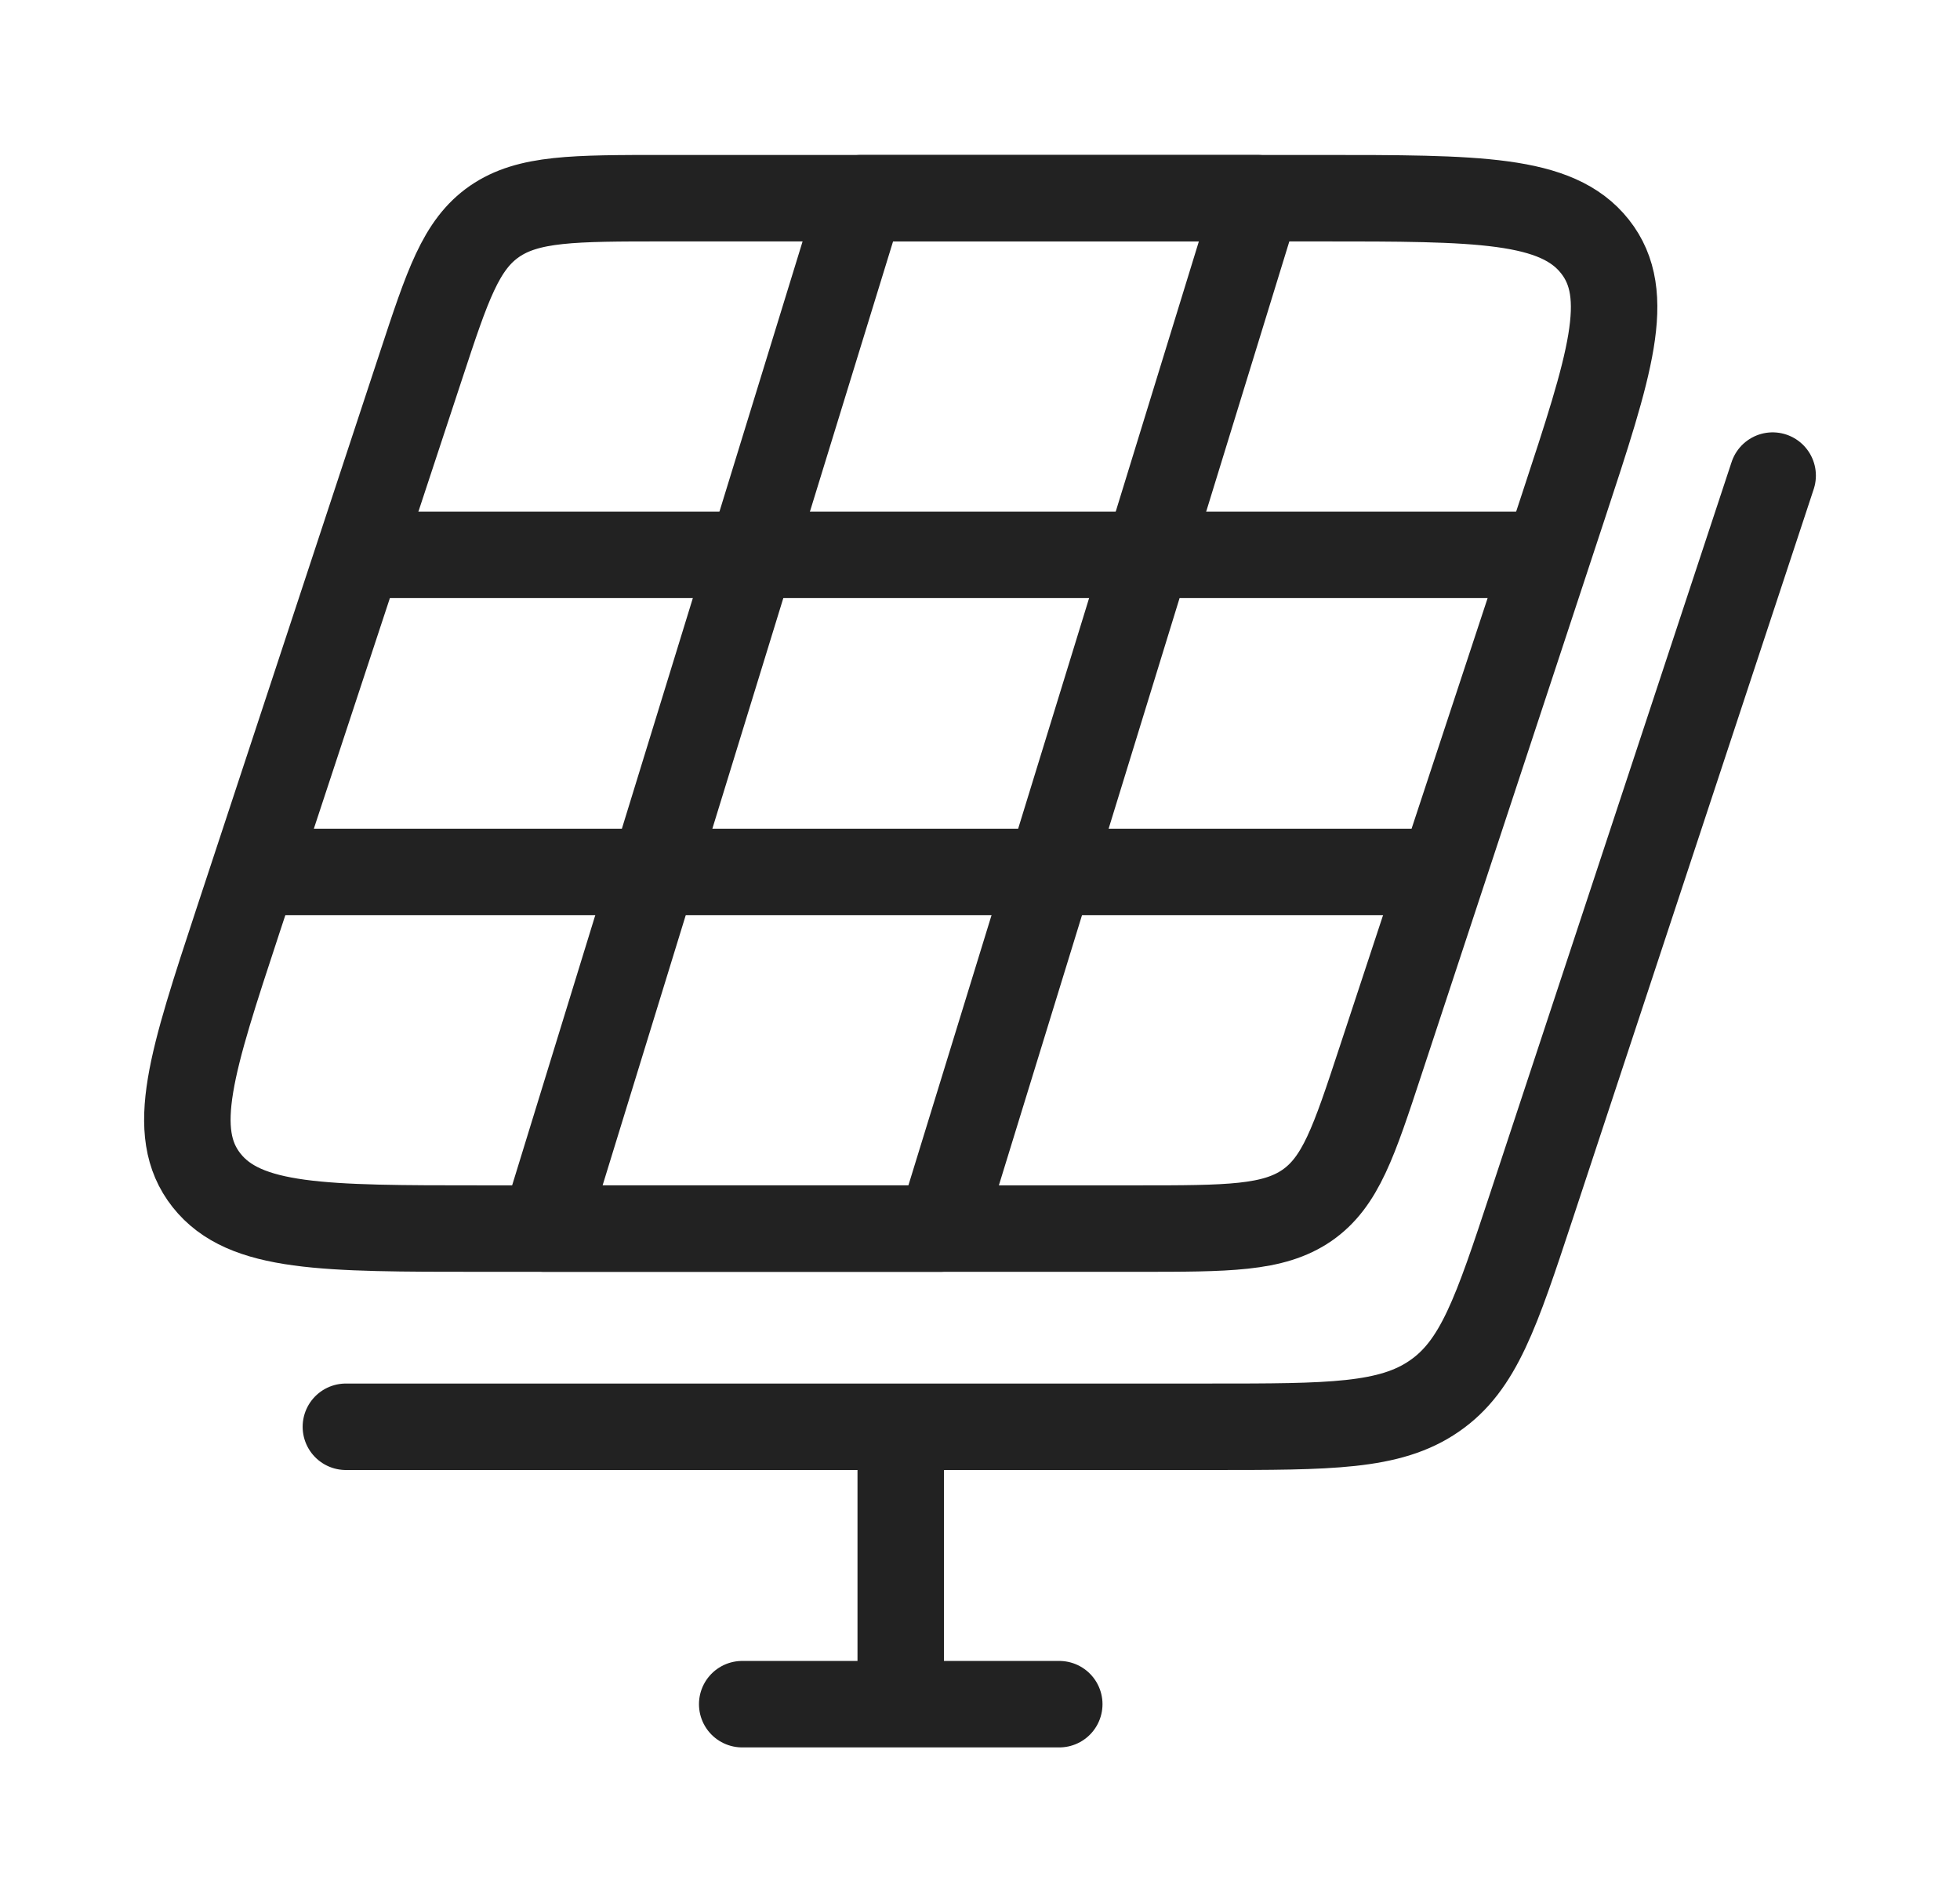 <svg width="34" height="33" viewBox="0 0 34 33" fill="none" xmlns="http://www.w3.org/2000/svg">
<path d="M22.899 3.438H11.523C9.95 3.438 9.164 3.438 8.579 3.84C7.994 4.245 7.763 4.946 7.301 6.35L4.127 15.975C3.323 18.417 2.92 19.638 3.583 20.475C4.245 21.312 5.614 21.312 8.351 21.312H19.727C21.3 21.312 22.085 21.312 22.671 20.91C23.256 20.505 23.487 19.804 23.949 18.4L27.123 8.775C27.927 6.333 28.33 5.112 27.667 4.275C27.005 3.438 25.636 3.438 22.899 3.438Z" stroke="#222222" stroke-width="1.5" stroke-linecap="round" stroke-linejoin="round"/>
<path d="M30.75 8.25L26.567 20.918C25.957 22.765 25.651 23.689 24.88 24.218C24.11 24.75 23.072 24.75 20.998 24.75H6M6.688 9.625H26.625M24.562 15.125H4.625M15.625 25.438V29.562M15.625 29.562H18.375M15.625 29.562H12.875" stroke="#222222" stroke-width="1.5" stroke-linecap="round" stroke-linejoin="round"/>
<path d="M21.812 3.438H14.938L9.438 21.312H16.312L21.812 3.438Z" stroke="#222222" stroke-width="1.5" stroke-linecap="round" stroke-linejoin="round"/>
</svg>
